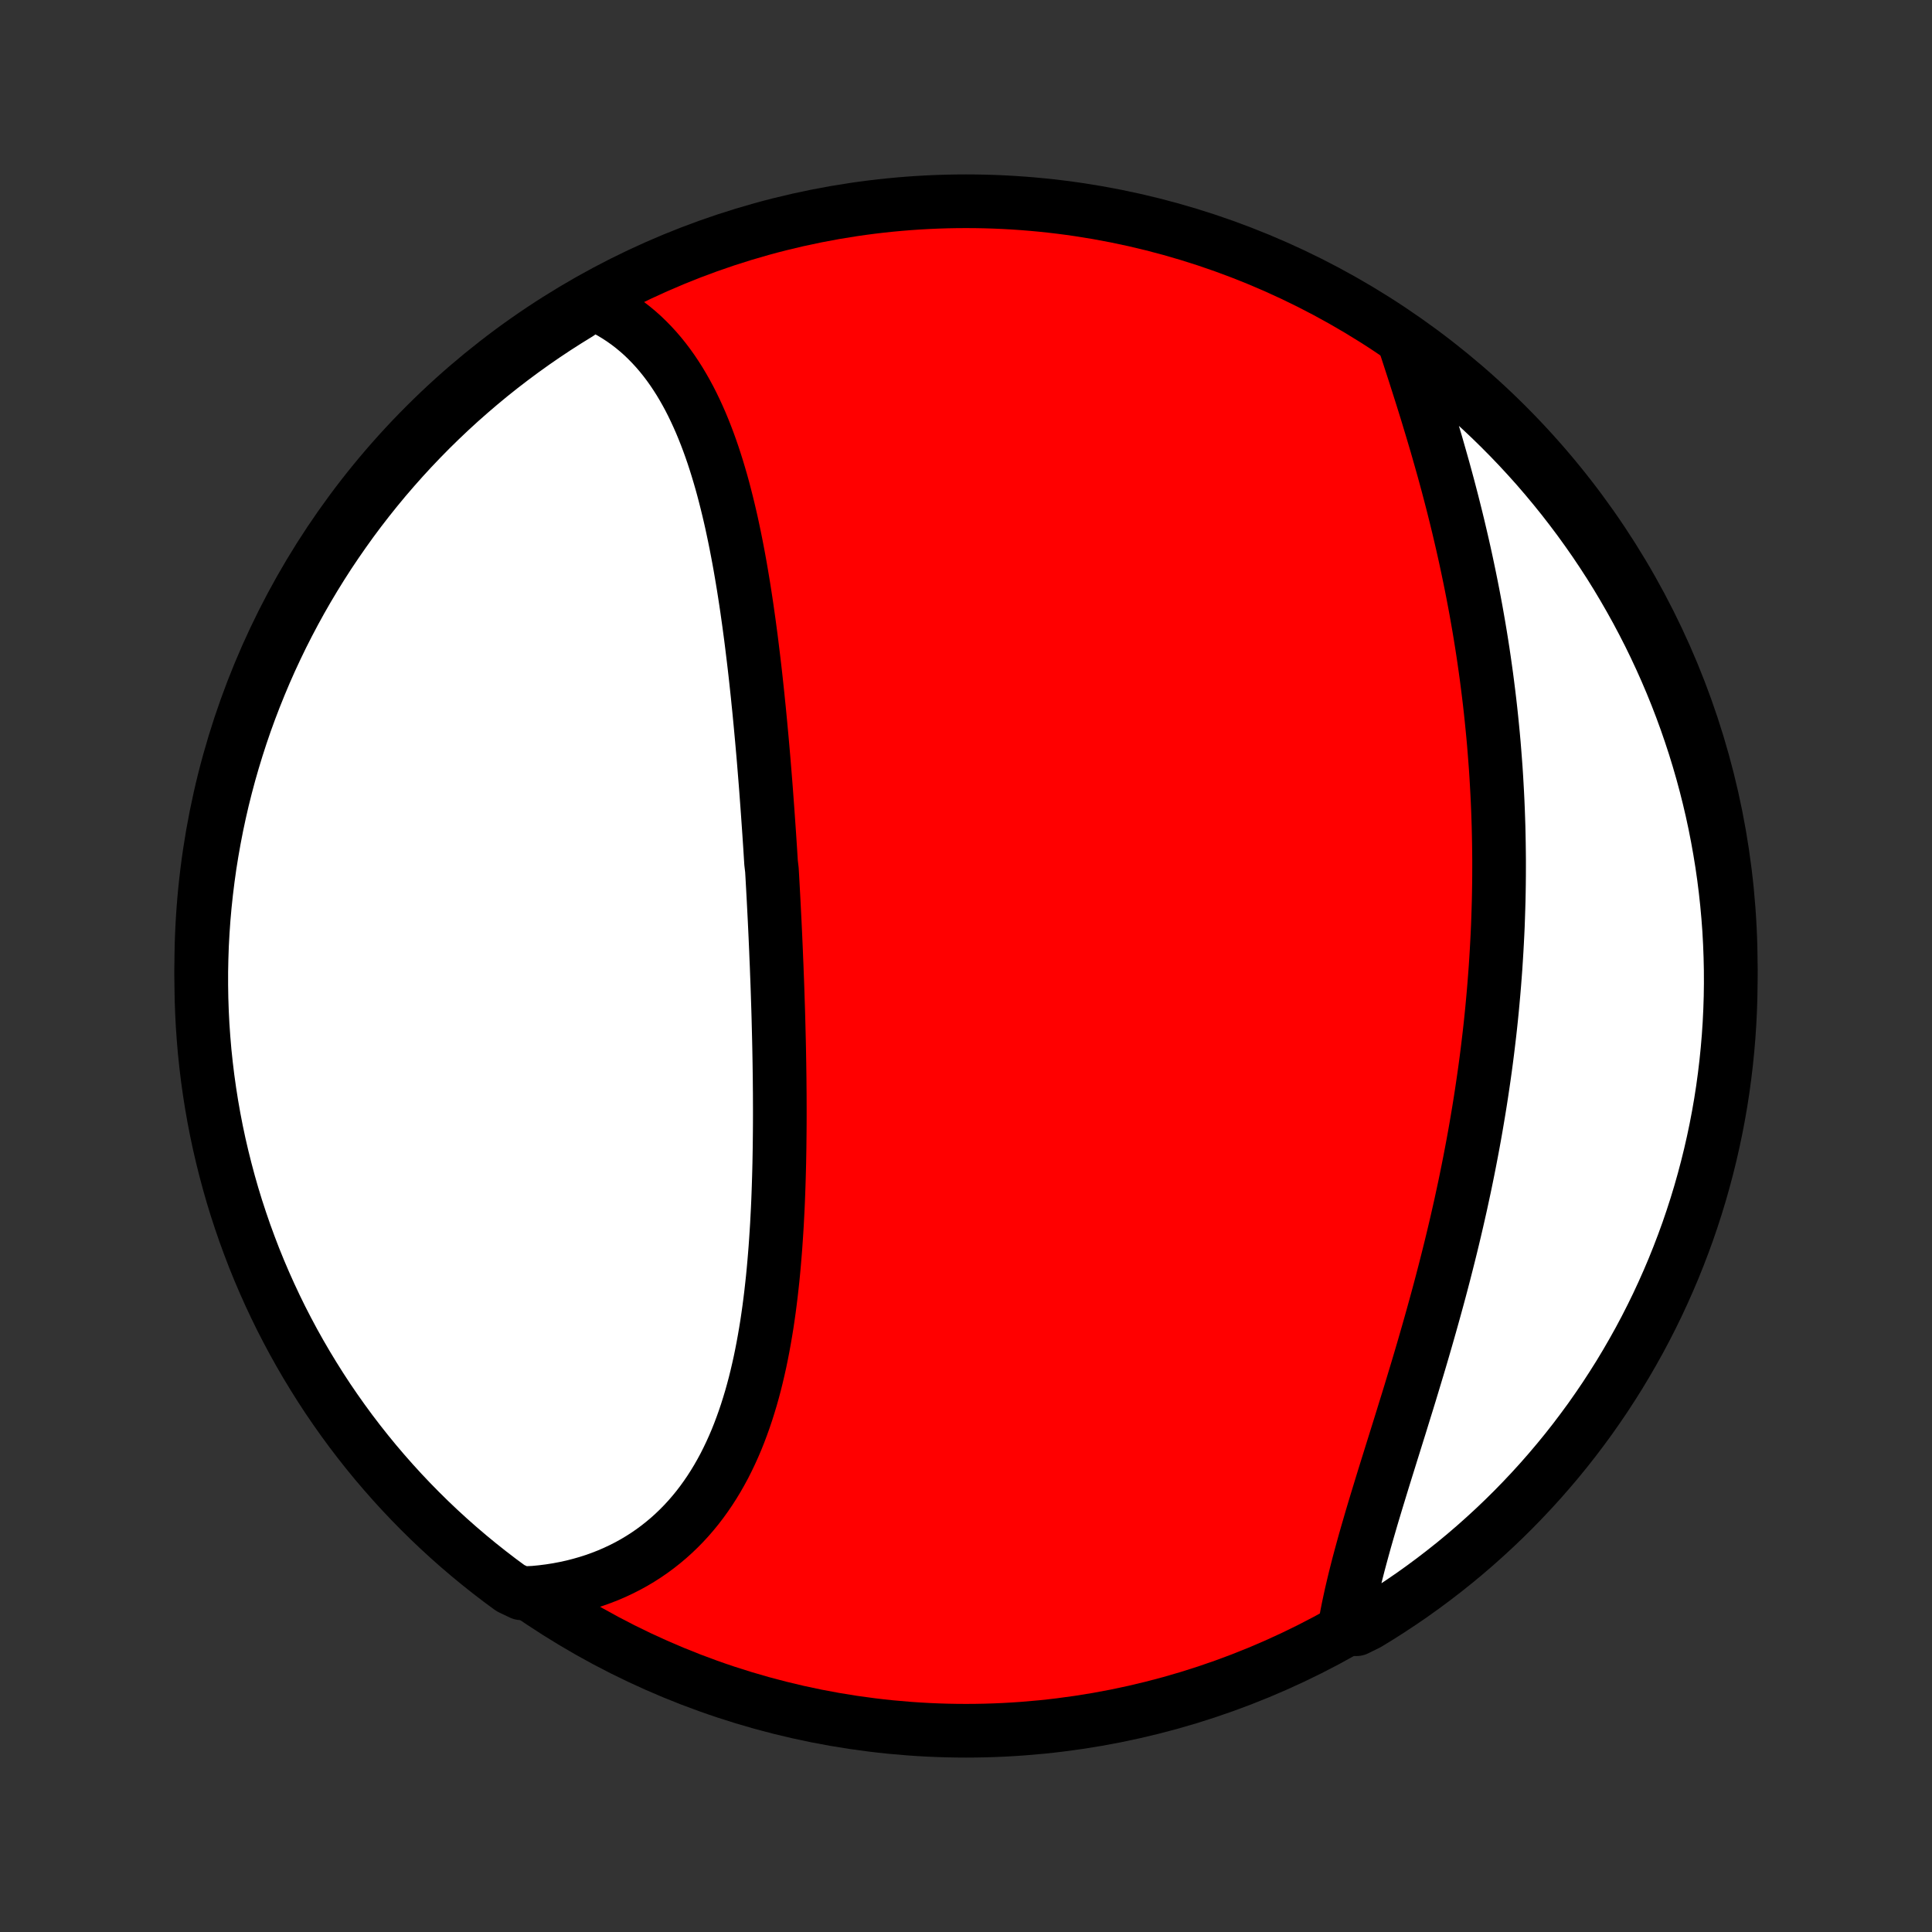 <?xml version="1.0" encoding="utf-8" standalone="no"?>
<!DOCTYPE svg PUBLIC "-//W3C//DTD SVG 1.1//EN"
  "http://www.w3.org/Graphics/SVG/1.1/DTD/svg11.dtd">
<!-- Created with matplotlib (http://matplotlib.org/) -->
<svg height="72pt" version="1.1" viewBox="0 0 72 72" width="72pt" xmlns="http://www.w3.org/2000/svg" xmlns:xlink="http://www.w3.org/1999/xlink">
 <rect x="0" y="0" width="72" height="72" fill="#333333" stroke="none"/>
 <defs>
  <style type="text/css">
*{stroke-linecap:butt;stroke-linejoin:round;}
  </style>
 </defs>
 <g id="figure_1">
  <g id="patch_1">
   <path d="
M0 72
L72 72
L72 0
L0 0
z
" style="fill:none;"/>
  </g>
  <g id="axes_1">
   <g id="PatchCollection_1">
    <defs>
     <path d="
M36 -7.5
C43.558 -7.5 50.808 -10.503 56.153 -15.848
C61.497 -21.192 64.5 -28.442 64.5 -36
C64.5 -43.558 61.497 -50.808 56.153 -56.153
C50.808 -61.497 43.558 -64.5 36 -64.5
C28.442 -64.5 21.192 -61.497 15.848 -56.153
C10.503 -50.808 7.5 -43.558 7.5 -36
C7.5 -28.442 10.503 -21.192 15.848 -15.848
C21.192 -10.503 28.442 -7.5 36 -7.5
z
" id="C0_0_a811fe30f3"/>
     <path d="
M22.095 -60.698
L22.327 -60.593
L22.553 -60.479
L22.772 -60.359
L22.984 -60.231
L23.19 -60.096
L23.39 -59.954
L23.583 -59.805
L23.77 -59.65
L23.951 -59.489
L24.125 -59.321
L24.294 -59.148
L24.457 -58.97
L24.615 -58.786
L24.767 -58.597
L24.913 -58.404
L25.055 -58.205
L25.191 -58.002
L25.323 -57.795
L25.449 -57.584
L25.571 -57.369
L25.689 -57.151
L25.802 -56.929
L25.911 -56.703
L26.016 -56.475
L26.118 -56.243
L26.215 -56.009
L26.309 -55.772
L26.4 -55.532
L26.487 -55.291
L26.571 -55.047
L26.652 -54.8
L26.73 -54.552
L26.805 -54.302
L26.878 -54.051
L26.948 -53.797
L27.015 -53.542
L27.08 -53.286
L27.143 -53.029
L27.204 -52.77
L27.263 -52.51
L27.319 -52.249
L27.374 -51.987
L27.427 -51.724
L27.478 -51.461
L27.528 -51.196
L27.576 -50.931
L27.622 -50.666
L27.667 -50.399
L27.711 -50.133
L27.753 -49.865
L27.794 -49.598
L27.834 -49.33
L27.872 -49.061
L27.91 -48.792
L27.946 -48.523
L27.982 -48.254
L28.016 -47.985
L28.049 -47.715
L28.082 -47.445
L28.114 -47.175
L28.145 -46.905
L28.175 -46.635
L28.204 -46.364
L28.233 -46.094
L28.26 -45.823
L28.288 -45.553
L28.314 -45.282
L28.34 -45.011
L28.365 -44.74
L28.39 -44.47
L28.414 -44.199
L28.438 -43.928
L28.461 -43.657
L28.483 -43.386
L28.505 -43.114
L28.527 -42.843
L28.548 -42.572
L28.568 -42.3
L28.588 -42.029
L28.608 -41.757
L28.627 -41.486
L28.646 -41.214
L28.665 -40.942
L28.683 -40.669
L28.701 -40.397
L28.718 -40.125
L28.735 -39.852
L28.767 -39.579
L28.783 -39.306
L28.798 -39.033
L28.813 -38.76
L28.828 -38.486
L28.842 -38.212
L28.856 -37.938
L28.87 -37.663
L28.883 -37.388
L28.896 -37.113
L28.908 -36.837
L28.92 -36.562
L28.931 -36.285
L28.943 -36.009
L28.953 -35.732
L28.964 -35.455
L28.974 -35.177
L28.983 -34.899
L28.992 -34.62
L29.001 -34.342
L29.009 -34.062
L29.016 -33.782
L29.023 -33.502
L29.03 -33.221
L29.036 -32.94
L29.041 -32.659
L29.046 -32.377
L29.05 -32.094
L29.054 -31.811
L29.056 -31.528
L29.059 -31.244
L29.06 -30.96
L29.061 -30.675
L29.061 -30.39
L29.06 -30.105
L29.058 -29.819
L29.055 -29.533
L29.052 -29.246
L29.047 -28.959
L29.042 -28.672
L29.035 -28.385
L29.027 -28.097
L29.018 -27.809
L29.008 -27.521
L28.997 -27.233
L28.984 -26.945
L28.969 -26.656
L28.954 -26.368
L28.936 -26.079
L28.917 -25.791
L28.897 -25.503
L28.874 -25.215
L28.85 -24.927
L28.824 -24.64
L28.796 -24.353
L28.765 -24.066
L28.733 -23.78
L28.698 -23.495
L28.661 -23.21
L28.621 -22.927
L28.579 -22.644
L28.533 -22.362
L28.485 -22.082
L28.434 -21.802
L28.38 -21.524
L28.323 -21.247
L28.262 -20.973
L28.198 -20.699
L28.131 -20.428
L28.059 -20.158
L27.984 -19.891
L27.904 -19.626
L27.821 -19.363
L27.733 -19.103
L27.641 -18.846
L27.545 -18.591
L27.444 -18.339
L27.338 -18.091
L27.227 -17.846
L27.111 -17.604
L26.991 -17.366
L26.864 -17.132
L26.733 -16.902
L26.596 -16.676
L26.454 -16.455
L26.306 -16.238
L26.153 -16.026
L25.994 -15.818
L25.829 -15.616
L25.658 -15.418
L25.482 -15.227
L25.299 -15.04
L25.111 -14.86
L24.917 -14.685
L24.717 -14.517
L24.511 -14.354
L24.3 -14.198
L24.082 -14.048
L23.859 -13.905
L23.631 -13.769
L23.397 -13.64
L23.157 -13.518
L22.912 -13.403
L22.662 -13.295
L22.406 -13.195
L22.146 -13.102
L21.88 -13.017
L21.61 -12.94
L21.336 -12.87
L21.056 -12.809
L20.773 -12.755
L20.485 -12.71
L20.194 -12.673
L19.898 -12.644
L19.426 -12.623
L19.024 -12.815
L18.627 -13.107
L18.236 -13.407
L17.849 -13.714
L17.469 -14.027
L17.094 -14.347
L16.724 -14.674
L16.361 -15.007
L16.003 -15.347
L15.652 -15.693
L15.307 -16.045
L14.968 -16.403
L14.636 -16.767
L14.31 -17.137
L13.99 -17.513
L13.678 -17.894
L13.372 -18.281
L13.073 -18.673
L12.781 -19.071
L12.496 -19.474
L12.218 -19.881
L11.948 -20.294
L11.685 -20.712
L11.429 -21.134
L11.181 -21.56
L10.94 -21.991
L10.707 -22.427
L10.481 -22.866
L10.264 -23.309
L10.054 -23.757
L9.852 -24.208
L9.658 -24.662
L9.472 -25.12
L9.295 -25.582
L9.125 -26.046
L8.964 -26.514
L8.81 -26.984
L8.665 -27.458
L8.529 -27.933
L8.401 -28.412
L8.281 -28.892
L8.169 -29.375
L8.066 -29.86
L7.972 -30.346
L7.886 -30.835
L7.809 -31.325
L7.74 -31.816
L7.68 -32.309
L7.628 -32.803
L7.586 -33.297
L7.551 -33.793
L7.526 -34.289
L7.509 -34.786
L7.501 -35.283
L7.501 -35.78
L7.511 -36.278
L7.528 -36.775
L7.555 -37.272
L7.59 -37.769
L7.634 -38.265
L7.687 -38.761
L7.748 -39.255
L7.817 -39.749
L7.896 -40.241
L7.983 -40.733
L8.078 -41.222
L8.182 -41.711
L8.294 -42.197
L8.415 -42.681
L8.544 -43.164
L8.682 -43.644
L8.828 -44.122
L8.982 -44.598
L9.144 -45.071
L9.315 -45.541
L9.494 -46.008
L9.681 -46.472
L9.875 -46.933
L10.078 -47.391
L10.289 -47.845
L10.507 -48.296
L10.734 -48.743
L10.968 -49.186
L11.209 -49.625
L11.458 -50.059
L11.715 -50.49
L11.979 -50.916
L12.25 -51.338
L12.529 -51.754
L12.815 -52.166
L13.107 -52.574
L13.407 -52.976
L13.714 -53.373
L14.027 -53.764
L14.347 -54.151
L14.674 -54.531
L15.007 -54.906
L15.347 -55.276
L15.693 -55.639
L16.045 -55.997
L16.403 -56.348
L16.767 -56.693
L17.137 -57.032
L17.513 -57.364
L17.894 -57.69
L18.281 -58.01
L18.673 -58.322
L19.071 -58.628
L19.474 -58.927
L19.881 -59.219
L20.294 -59.504
L20.712 -59.782
L21.134 -60.052
L21.56 -60.315
z
" id="C0_1_e736c1c0a2"/>
     <path d="
M52.325 -59.281
L52.419 -58.994
L52.513 -58.706
L52.607 -58.416
L52.702 -58.124
L52.796 -57.83
L52.89 -57.535
L52.984 -57.239
L53.077 -56.941
L53.17 -56.642
L53.261 -56.341
L53.352 -56.04
L53.442 -55.737
L53.532 -55.434
L53.619 -55.13
L53.706 -54.824
L53.792 -54.519
L53.876 -54.212
L53.959 -53.905
L54.04 -53.597
L54.12 -53.289
L54.198 -52.98
L54.275 -52.671
L54.35 -52.362
L54.423 -52.052
L54.495 -51.742
L54.565 -51.432
L54.633 -51.122
L54.699 -50.812
L54.764 -50.501
L54.827 -50.19
L54.888 -49.88
L54.947 -49.569
L55.005 -49.258
L55.06 -48.947
L55.114 -48.637
L55.166 -48.326
L55.216 -48.015
L55.264 -47.705
L55.31 -47.395
L55.354 -47.084
L55.397 -46.774
L55.437 -46.464
L55.476 -46.154
L55.513 -45.844
L55.548 -45.534
L55.581 -45.225
L55.612 -44.915
L55.642 -44.606
L55.67 -44.296
L55.695 -43.987
L55.719 -43.678
L55.742 -43.369
L55.762 -43.06
L55.78 -42.751
L55.797 -42.443
L55.812 -42.134
L55.825 -41.825
L55.836 -41.516
L55.846 -41.208
L55.853 -40.899
L55.859 -40.59
L55.863 -40.282
L55.866 -39.973
L55.866 -39.664
L55.865 -39.355
L55.862 -39.046
L55.857 -38.737
L55.851 -38.428
L55.842 -38.119
L55.832 -37.809
L55.821 -37.5
L55.807 -37.19
L55.791 -36.88
L55.774 -36.57
L55.755 -36.259
L55.735 -35.949
L55.712 -35.638
L55.688 -35.327
L55.662 -35.015
L55.634 -34.703
L55.605 -34.391
L55.574 -34.079
L55.541 -33.766
L55.506 -33.453
L55.469 -33.14
L55.431 -32.826
L55.391 -32.512
L55.349 -32.198
L55.305 -31.883
L55.259 -31.568
L55.212 -31.252
L55.163 -30.936
L55.112 -30.62
L55.059 -30.303
L55.005 -29.986
L54.949 -29.669
L54.891 -29.351
L54.831 -29.033
L54.77 -28.714
L54.707 -28.396
L54.642 -28.076
L54.576 -27.757
L54.507 -27.437
L54.438 -27.117
L54.366 -26.797
L54.293 -26.476
L54.218 -26.155
L54.142 -25.835
L54.064 -25.514
L53.984 -25.192
L53.903 -24.871
L53.821 -24.55
L53.737 -24.228
L53.652 -23.907
L53.565 -23.585
L53.477 -23.264
L53.388 -22.943
L53.298 -22.622
L53.207 -22.302
L53.115 -21.982
L53.022 -21.662
L52.928 -21.342
L52.833 -21.023
L52.737 -20.705
L52.641 -20.387
L52.545 -20.07
L52.448 -19.754
L52.35 -19.439
L52.253 -19.124
L52.156 -18.811
L52.058 -18.498
L51.961 -18.187
L51.864 -17.877
L51.768 -17.568
L51.672 -17.261
L51.577 -16.955
L51.483 -16.65
L51.391 -16.348
L51.299 -16.047
L51.209 -15.748
L51.12 -15.451
L51.034 -15.155
L50.949 -14.862
L50.866 -14.572
L50.786 -14.283
L50.708 -13.997
L50.632 -13.713
L50.56 -13.432
L50.49 -13.153
L50.424 -12.877
L50.36 -12.604
L50.301 -12.334
L50.244 -12.067
L50.192 -11.803
L50.144 -11.542
L50.551 -11.284
L50.977 -11.495
L51.398 -11.752
L51.814 -12.018
L52.225 -12.29
L52.632 -12.569
L53.033 -12.856
L53.429 -13.15
L53.82 -13.451
L54.206 -13.758
L54.586 -14.073
L54.96 -14.394
L55.328 -14.722
L55.691 -15.056
L56.047 -15.396
L56.398 -15.743
L56.742 -16.096
L57.08 -16.455
L57.412 -16.82
L57.737 -17.191
L58.055 -17.567
L58.367 -17.949
L58.672 -18.337
L58.969 -18.73
L59.261 -19.128
L59.544 -19.532
L59.821 -19.94
L60.09 -20.354
L60.353 -20.772
L60.607 -21.195
L60.854 -21.622
L61.094 -22.053
L61.326 -22.489
L61.55 -22.929
L61.767 -23.373
L61.975 -23.821
L62.176 -24.273
L62.369 -24.728
L62.553 -25.186
L62.73 -25.648
L62.899 -26.113
L63.059 -26.581
L63.211 -27.052
L63.355 -27.526
L63.49 -28.002
L63.617 -28.48
L63.736 -28.962
L63.846 -29.445
L63.948 -29.93
L64.041 -30.416
L64.126 -30.905
L64.202 -31.395
L64.269 -31.887
L64.328 -32.38
L64.378 -32.873
L64.42 -33.368
L64.453 -33.864
L64.477 -34.36
L64.493 -34.857
L64.5 -35.354
L64.498 -35.852
L64.487 -36.349
L64.468 -36.846
L64.441 -37.343
L64.404 -37.84
L64.359 -38.336
L64.305 -38.832
L64.243 -39.326
L64.172 -39.82
L64.092 -40.312
L64.004 -40.803
L63.908 -41.292
L63.803 -41.78
L63.689 -42.267
L63.567 -42.751
L63.437 -43.233
L63.298 -43.713
L63.151 -44.191
L62.995 -44.666
L62.832 -45.138
L62.66 -45.608
L62.48 -46.075
L62.292 -46.539
L62.096 -46.999
L61.892 -47.456
L61.68 -47.91
L61.461 -48.36
L61.233 -48.806
L60.998 -49.249
L60.755 -49.687
L60.505 -50.121
L60.248 -50.551
L59.983 -50.977
L59.71 -51.398
L59.431 -51.814
L59.144 -52.225
L58.85 -52.632
L58.549 -53.033
L58.242 -53.429
L57.927 -53.82
L57.606 -54.206
L57.279 -54.586
L56.944 -54.96
L56.604 -55.328
L56.257 -55.691
L55.904 -56.047
L55.545 -56.398
L55.18 -56.742
L54.809 -57.08
L54.433 -57.412
L54.051 -57.737
L53.663 -58.055
L53.27 -58.367
L52.872 -58.672
z
" id="C0_2_3444793732"/>
    </defs>
    <g clip-path="url(#p1bffca34e9)">
     <use style="fill:#ff0000;stroke:#000000;stroke-width:2.0;" x="0.0" xlink:href="#C0_0_a811fe30f3" y="72.0"/>
    </g>
    <g clip-path="url(#p1bffca34e9)">
     <use style="fill:#ffffff;stroke:#000000;stroke-width:2.0;" x="0.0" xlink:href="#C0_1_e736c1c0a2" y="72.0"/>
    </g>
    <g clip-path="url(#p1bffca34e9)">
     <use style="fill:#ffffff;stroke:#000000;stroke-width:2.0;" x="0.0" xlink:href="#C0_2_3444793732" y="72.0"/>
    </g>
   </g>
  </g>
 </g>
 <defs>
  <clipPath id="p1bffca34e9">
   <rect height="72.0" width="72.0" x="0.0" y="0.0"/>
  </clipPath>
 </defs>
</svg>
